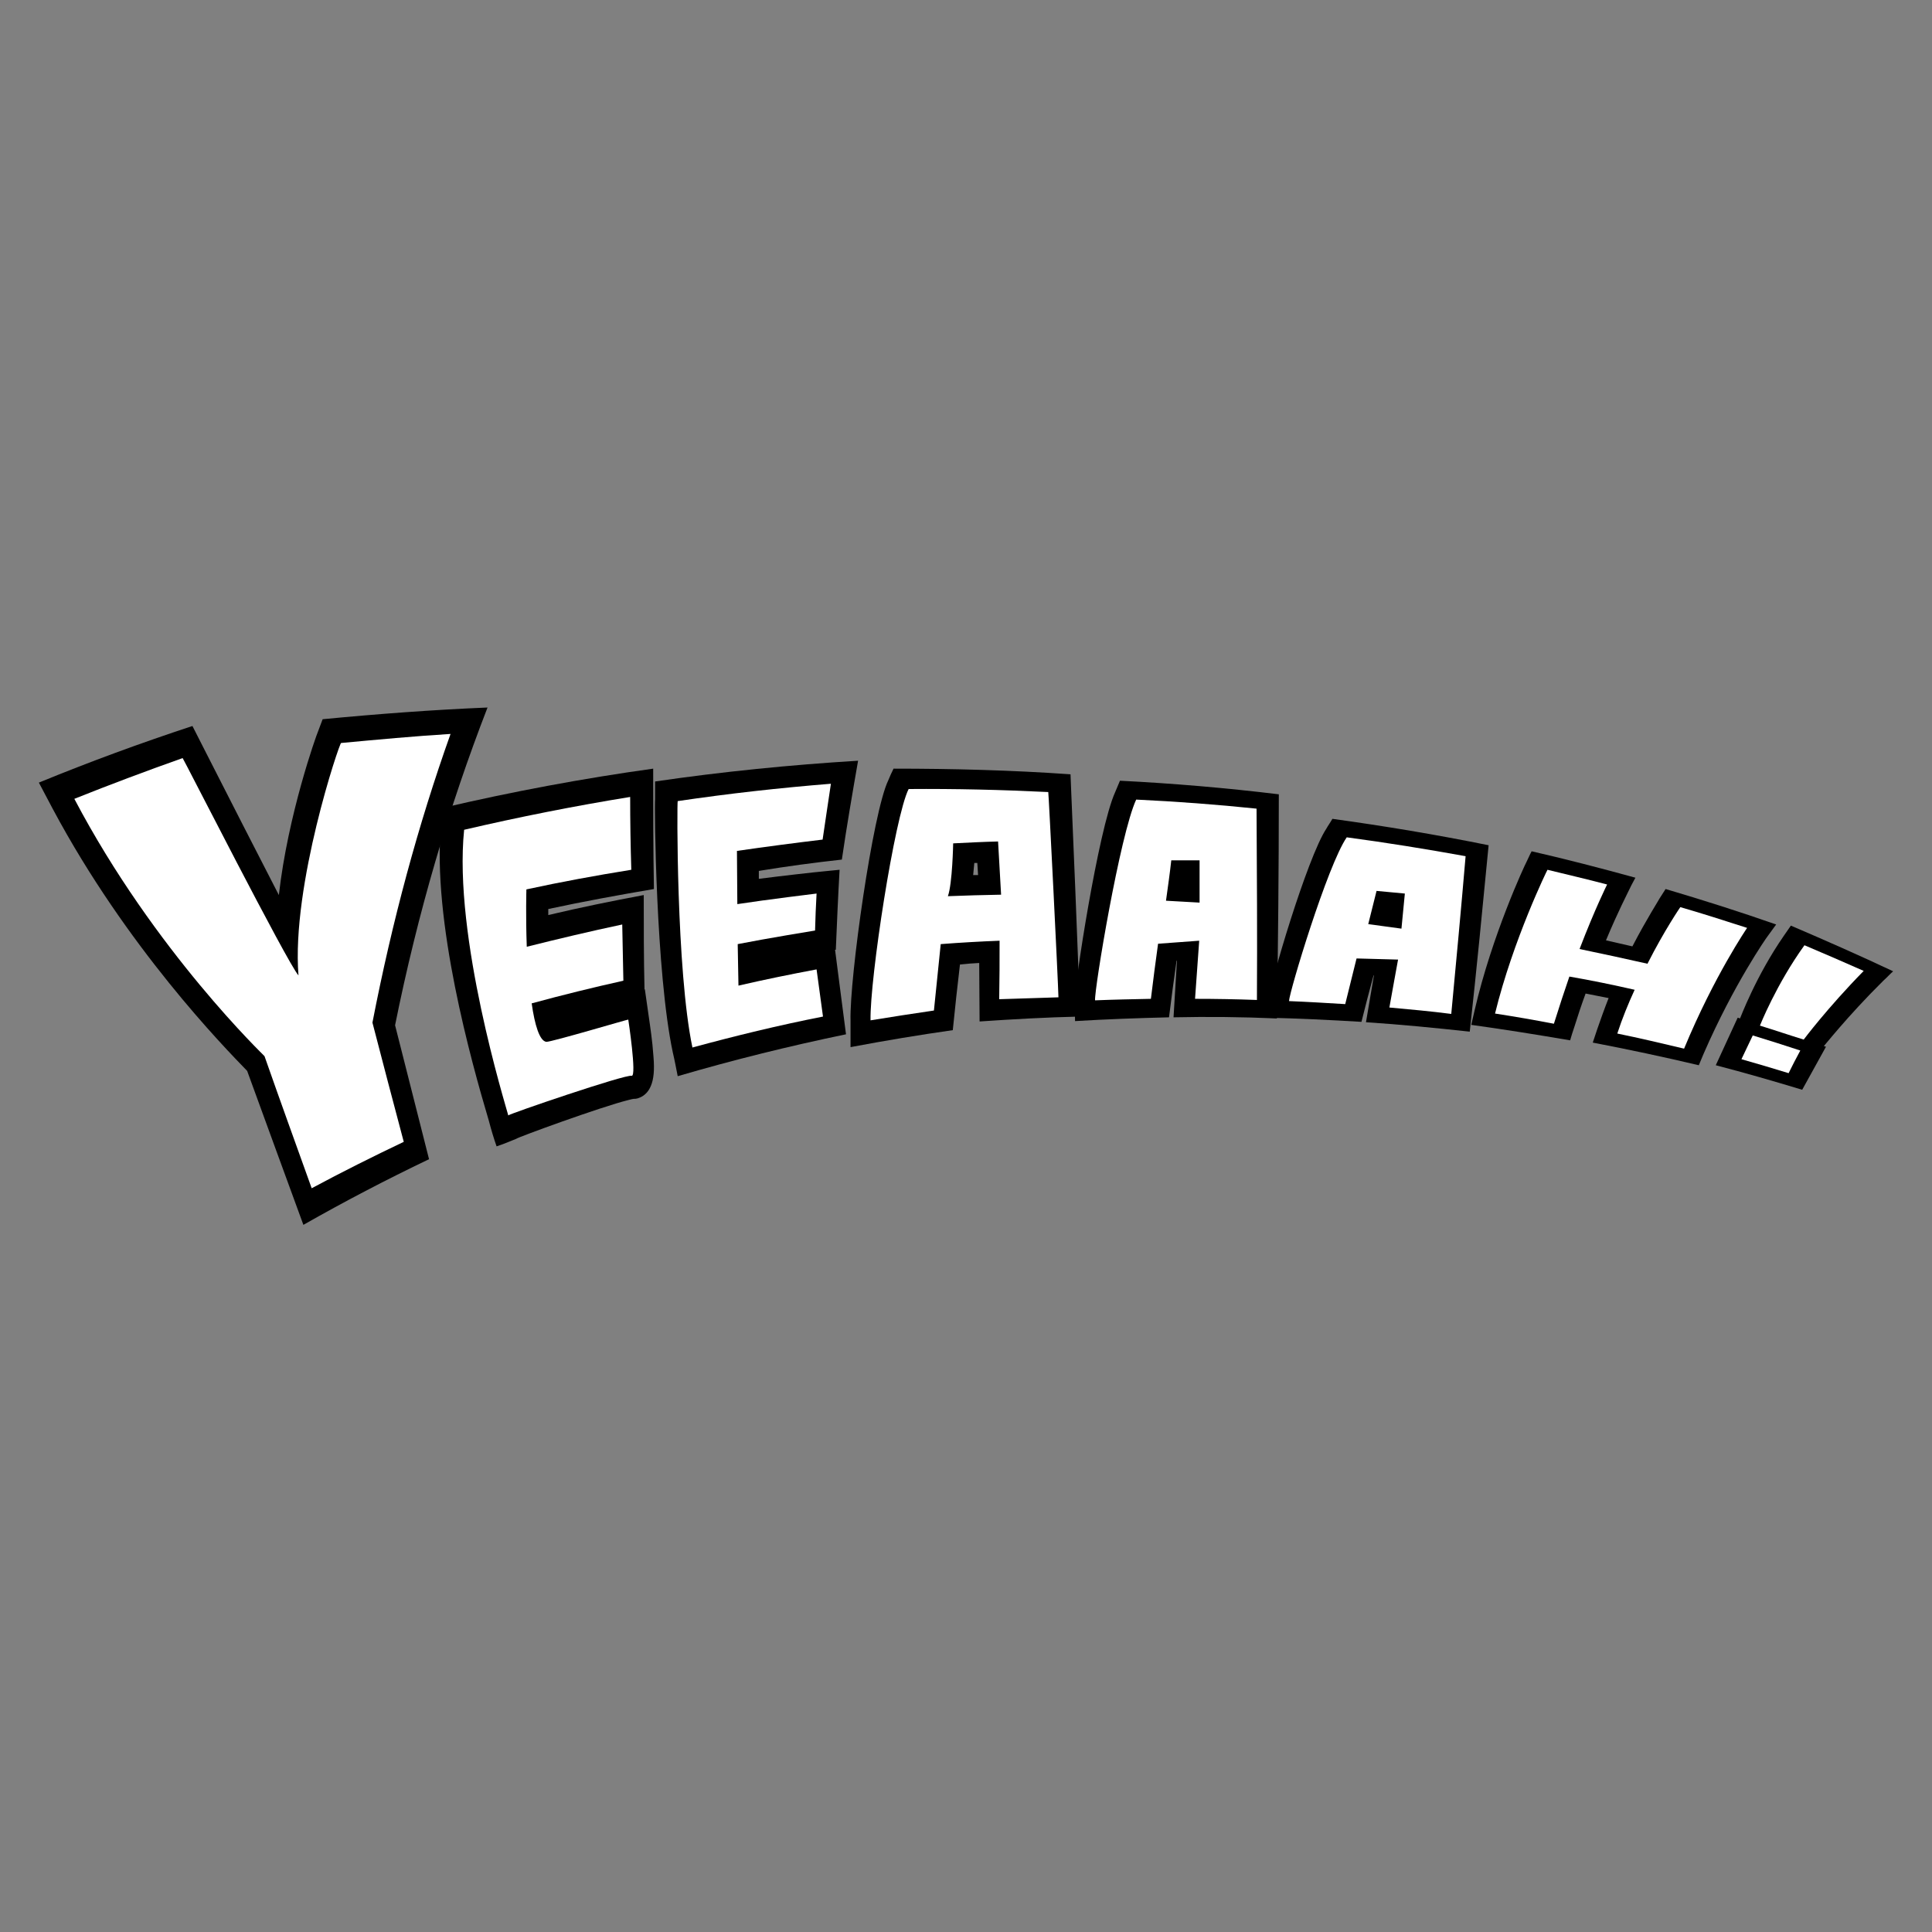 <!--?xml version="1.0" encoding="utf-8"?-->
<!-- Generator: Adobe Illustrator 22.1.0, SVG Export Plug-In . SVG Version: 6.00 Build 0)  -->
<svg version="1.1" id="_x36_" xmlns="http://www.w3.org/2000/svg" xmlns:xlink="http://www.w3.org/1999/xlink" x="0px" y="0px" viewBox="0 0 512 512" style="enable-background:new 0 0 512 512;" xml:space="preserve">
<rect x="0" y="0" width="512" height="512" fill="#808080" stroke="none"/>
<style type="text/css">
	.st0{fill:#000000;}
	.st1{fill:#FFFFFF;}
</style>
<g>
	<path class="st0" d="M65.5,283.8c-6.2-6.4-31.9-32.7-51.5-69.4c-1.2-2.3-2.5-4.7-3.7-7c13.4-5.5,27-10.5,40.7-15
		c1,2,2.1,4.1,3.1,6.1c6.9,13.6,14.3,28,19.8,38.7c2.4-21.3,9.9-42.3,10.4-43.4c0.4-1.1,0.8-2.1,1.2-3.2c14.6-1.4,29.2-2.5,43.7-3.1
		c-10.2,26.3-18.5,54.4-24.5,84.2c3,11.8,6,23.6,9,35.5c-11.3,5.4-22.4,11.2-33.3,17.4C75.4,310.9,70.4,297.3,65.5,283.8z"></path>
	<path class="st0" d="M129.6,297.2c0-0.1-0.1-0.3-0.2-0.7c-4.4-14.8-15-52.6-12.5-78.3c0.1-1.4,0.3-2.7,0.4-4.1
		c18.4-4.3,37.1-7.8,55.8-10.4c0,10.5,0,21.2,0.2,31.9c-9.4,1.6-18.7,3.3-28,5.3c0,0.5,0,1.1,0,1.6c8.4-2,16.8-3.7,25.3-5.3
		c0,8.3,0,16.6,0.2,25l0.1,0c0.3,2.3,0.7,4.7,1,7c0,0.2,0.6,3.8,1,7.6c0.2,2.4,0.4,4.2,0.4,5.7c0.1,6.1-2.3,8-4.4,8.6
		c-0.3,0.1-0.6,0.1-0.9,0.1c-0.2,0-0.6,0.1-1.4,0.3c-7.3,1.8-29.7,10-29.8,10.3c-1.7,0.7-3.4,1.4-5.2,2
		C130.9,301.8,130.2,299.5,129.6,297.2z"></path>
	<path class="st0" d="M225.4,270.5c-0.3-11.2,5.9-55.3,10-63.7c0.4-1,0.9-2.1,1.4-3.1c15.7,0,31.3,0.4,46.9,1.5
		c0.1,1.7,0.1,3.4,0.2,5c0.1,2.1,2.1,49.5,2.1,53.9c0,1.8,0.1,3.5,0.1,5.3c-8.8,0.2-17.7,0.7-26.5,1.3c0-5.2-0.1-10.4-0.1-15.5
		c-1.7,0.1-3.4,0.2-5.1,0.4c-0.7,5.8-1.3,11.5-1.9,17.4c-9.1,1.3-18.1,2.8-27.1,4.5C225.4,275,225.4,272.7,225.4,270.5z
		 M259.2,231.9c-0.1-1.1-0.1-2.2-0.2-3.2c-0.3,0-0.6,0-0.8,0c-0.1,1-0.2,2.1-0.3,3.2C258.3,231.9,258.8,231.9,259.2,231.9z"></path>
	<path class="st0" d="M459.9,273.2c0.4-1,0.8-2,1.1-3c0.2-0.4,4.3-11.5,11.8-22.3c0.6-0.9,1.2-1.7,1.8-2.6
		c9.1,3.9,18.2,7.9,27.1,12.1c-0.9,0.8-1.7,1.7-2.6,2.5c-9.6,9.5-15.9,17.6-16,17.6c-0.6,0.8-1.2,1.5-1.8,2.3
		C474.2,277.6,467,275.3,459.9,273.2z"></path>
	<path class="st0" d="M389.9,271.6c0.3-1.3,0.6-2.6,0.9-3.9c4.6-19.9,13.3-38.5,13.7-39.2c0.5-1,0.9-2,1.4-2.9
		c9.2,2.1,18.4,4.5,27.5,7c-0.7,1.3-1.4,2.6-2,3.9c0,0.1-2.5,4.8-5.8,12.7c2.3,0.5,4.7,1.1,7,1.6c3.9-7.5,7.1-12.4,7.2-12.7
		c0.5-0.8,1.1-1.7,1.6-2.5c9.8,2.9,19.6,6,29.3,9.4c-0.8,1.1-1.6,2.2-2.4,3.3c-0.1,0.1-8.8,12.5-16.8,30.9c-0.4,1-0.9,2.1-1.3,3.1
		c-9.3-2.2-18.7-4.2-28.1-6c0.4-1.2,0.8-2.4,1.2-3.6c0.9-2.6,1.9-5.4,3-8.2c-2-0.4-4-0.8-6.1-1.2c-1.1,3-2.1,6-3,8.9
		c-0.4,1.2-0.8,2.4-1.1,3.5C407.3,274.2,398.6,272.8,389.9,271.6z"></path>
	<path class="st0" d="M454.7,282.3c1.9-4.2,3.9-8.4,5.8-12.6c7.8,2.4,15.6,5,23.4,7.7c-2.1,3.8-4.2,7.6-6.3,11.4
		C470,286.5,462.4,284.3,454.7,282.3z"></path>
	<path class="st0" d="M311,269.6c0.3-5,0.6-10,0.9-15l-0.1,0c-0.7,5-1.4,10-2,15c-8.3,0.2-16.6,0.5-24.9,1c0-1.7-0.1-3.4-0.1-5.1
		c-0.2-3.7,6.3-45.8,10.7-55.5c0.4-1,0.9-2.1,1.3-3.1c14,0.7,28.1,1.9,42.1,3.6c0,20-0.2,39.8-0.5,59.4
		C329.3,269.5,320.1,269.4,311,269.6z"></path>
	<path class="st0" d="M362,270.9c0.7-4.1,1.4-8.3,2.1-12.4l-0.1,0c-1.1,4.1-2.2,8.2-3.2,12.3c-8.3-0.5-16.6-0.9-24.9-1.1
		c0.1-1.5,0.2-3,0.3-4.6c0.1-3.6,10.2-37.8,15.3-45.5c0.5-0.9,1.1-1.7,1.6-2.6c13.8,1.9,27.6,4.2,41.4,7c-1.6,16.6-3.2,33.1-5,49.4
		C380.3,272.4,371.2,271.5,362,270.9z"></path>
	<path class="st0" d="M178.3,278.9c-4.5-21.1-4.9-65.4-4.7-67.1c0-1.6,0-3.1,0-4.7c17.8-2.6,35.8-4.4,53.8-5.5
		c-1.5,8.6-3,17.3-4.3,26.2c-7.3,0.8-14.7,1.8-22,3c0,0.7,0,1.4,0,2.1c7-0.9,14.4-1.7,14.4-1.7c2.3-0.2,4.6-0.5,7-0.7
		c-0.4,7-0.7,14.1-1,21.2c-0.1,0-0.2,0-0.2,0c1,7.5,1.9,15,2.9,22.4c-15,3.1-29.9,6.8-44.6,11.1C179.2,283.2,178.8,281,178.3,278.9z
		"></path>
	<path class="st1" d="M79.1,258.5c-3-3.4-30.5-57.5-30.7-57.6c-9.6,3.4-19.2,7-28.7,10.8C41,252.2,70.3,280,70.1,279.9
		c4.1,11.7,8.3,23.3,12.5,35c8-4.3,16.2-8.4,24.4-12.3c-2.8-10.6-5.6-21.1-8.3-31.6c5.2-26.8,12.1-52.4,20.7-76.5
		c-9.7,0.6-19.3,1.5-29,2.4C90,196.7,77.2,234.7,79.1,258.5z"></path>
	<path class="st1" d="M134.7,295.6c-0.1-0.3,31.2-11,32.7-10.5c1.4,0.2-0.9-14.9-0.9-14.9c0-0.1-20.2,5.9-21.7,5.9
		c-1.8-0.2-3.1-4.5-3.9-10.2c8.1-2.2,16.2-4.2,24.3-6c-0.1-5-0.2-9.9-0.3-14.9c-8.5,1.8-16.9,3.8-25.3,5.9
		c-0.3-8.2-0.1-15.2-0.1-15.2c9.2-2,18.5-3.7,27.8-5.2c-0.2-6.5-0.3-12.9-0.3-19.3c-14.8,2.4-29.4,5.3-44,8.7
		C120.1,248.2,134,292.9,134.7,295.6z"></path>
	<path class="st1" d="M280.5,264.3c-0.1-4.4-2.6-54.3-2.7-54.4c-12.3-0.6-24.7-0.9-37-0.8c-3.7,7.3-10.3,50.2-10.1,61.3
		c5.6-0.9,11.2-1.8,16.8-2.6c0.6-5.9,1.2-11.8,1.8-17.6c5.2-0.4,10.4-0.7,15.6-0.9c0,5.2,0,10.3-0.1,15.5
		C270.1,264.6,275.3,264.5,280.5,264.3z M251.2,237.5c1.2-3.3,1.4-14,1.4-14c3.9-0.2,7.9-0.4,11.9-0.5c0.3,4.7,0.5,9.4,0.8,14.1
		C260.5,237.2,255.9,237.3,251.2,237.5z"></path>
	<path class="st1" d="M466.4,271.8c3.9,1.2,7.7,2.5,11.6,3.7c0,0,6.2-8.3,15.9-18.2c-5.2-2.3-10.5-4.6-15.7-6.8
		C470.7,260.9,466.4,271.8,466.4,271.8z"></path>
	<path class="st1" d="M433.2,262.3c-1.7,3.7-3.3,7.6-4.6,11.6c5.9,1.2,11.8,2.6,17.7,4c8-19.3,16.7-32,16.7-32
		c-5.9-1.9-11.8-3.8-17.7-5.5c0,0-4.2,6.1-8.7,15c-5.3-1.2-12.2-2.7-18-3.9c4.1-10.7,7.3-17.1,7.3-17.1c-5.3-1.4-10.5-2.6-15.8-3.9
		c0-0.1-9.1,18.5-13.9,38.1c5.2,0.8,10.4,1.7,15.6,2.7c1.4-4.5,2.8-8.7,4.1-12.5C421.7,259.8,427.5,261,433.2,262.3z"></path>
	<path class="st1" d="M477.1,278.4c-4.2-1.4-8.4-2.7-12.6-4c-1,2.1-2,4.2-3,6.3c4.2,1.2,8.3,2.4,12.5,3.7
		C475,282.4,476,280.4,477.1,278.4z"></path>
	<path class="st1" d="M306.9,250.1c3.6-0.3,7.3-0.5,10.9-0.8c-0.4,5.1-0.7,10.3-1.1,15.4c5.5,0,11,0.1,16.4,0.3
		c0.1-16.8,0-33.6-0.1-50.7c-10.6-1.1-21.3-1.9-31.9-2.4c-4.3,9.3-11.1,50.2-10.9,53.2c4.9-0.2,9.9-0.3,14.8-0.4
		C305.6,259.9,306.2,255,306.9,250.1z M310.4,228c2.5,0,5,0,7.5,0c0,3.7,0,7.5,0,11.2c-3-0.2-5.9-0.3-8.9-0.5
		C309.5,235.1,310,231.6,310.4,228z"></path>
	<path class="st1" d="M341.6,265.3c5,0.2,9.9,0.5,14.9,0.8c1-4,2-8.1,3-12.1c3.6,0.1,7.3,0.2,11,0.3c-0.8,4.2-1.5,8.4-2.3,12.7
		c5.5,0.5,11,1,16.4,1.7c1.3-13.8,2.6-27.7,3.8-41.8c-10.5-1.9-21-3.6-31.5-5C351.8,229.3,341.7,262.8,341.6,265.3z M364.8,236.1
		c2.5,0.2,5,0.5,7.5,0.7c-0.3,3.1-0.6,6.2-0.9,9.3c-2.9-0.4-5.9-0.8-8.8-1.2C363.3,242,364.1,239,364.8,236.1z"></path>
	<path class="st1" d="M218,222.5c0.7-5,1.5-9.9,2.2-14.8c-13.6,1.1-27.1,2.6-40.6,4.6c-0.2-0.2-0.4,44.8,3.9,65.3
		c11.4-3.1,22.9-5.9,34.6-8.2c-0.6-4.2-1.1-8.3-1.7-12.5c-6.9,1.3-13.8,2.7-20.7,4.3c-0.1-3.7-0.1-7.3-0.2-11
		c7.6-1.5,20.5-3.6,20.5-3.6c0.1-3.3,0.2-6.5,0.4-9.8c0,0-13.2,1.6-21,2.8c0-4.7-0.1-9.4-0.1-14.1
		C202.9,224.4,210.5,223.4,218,222.5z"></path>
</g>
</svg>
